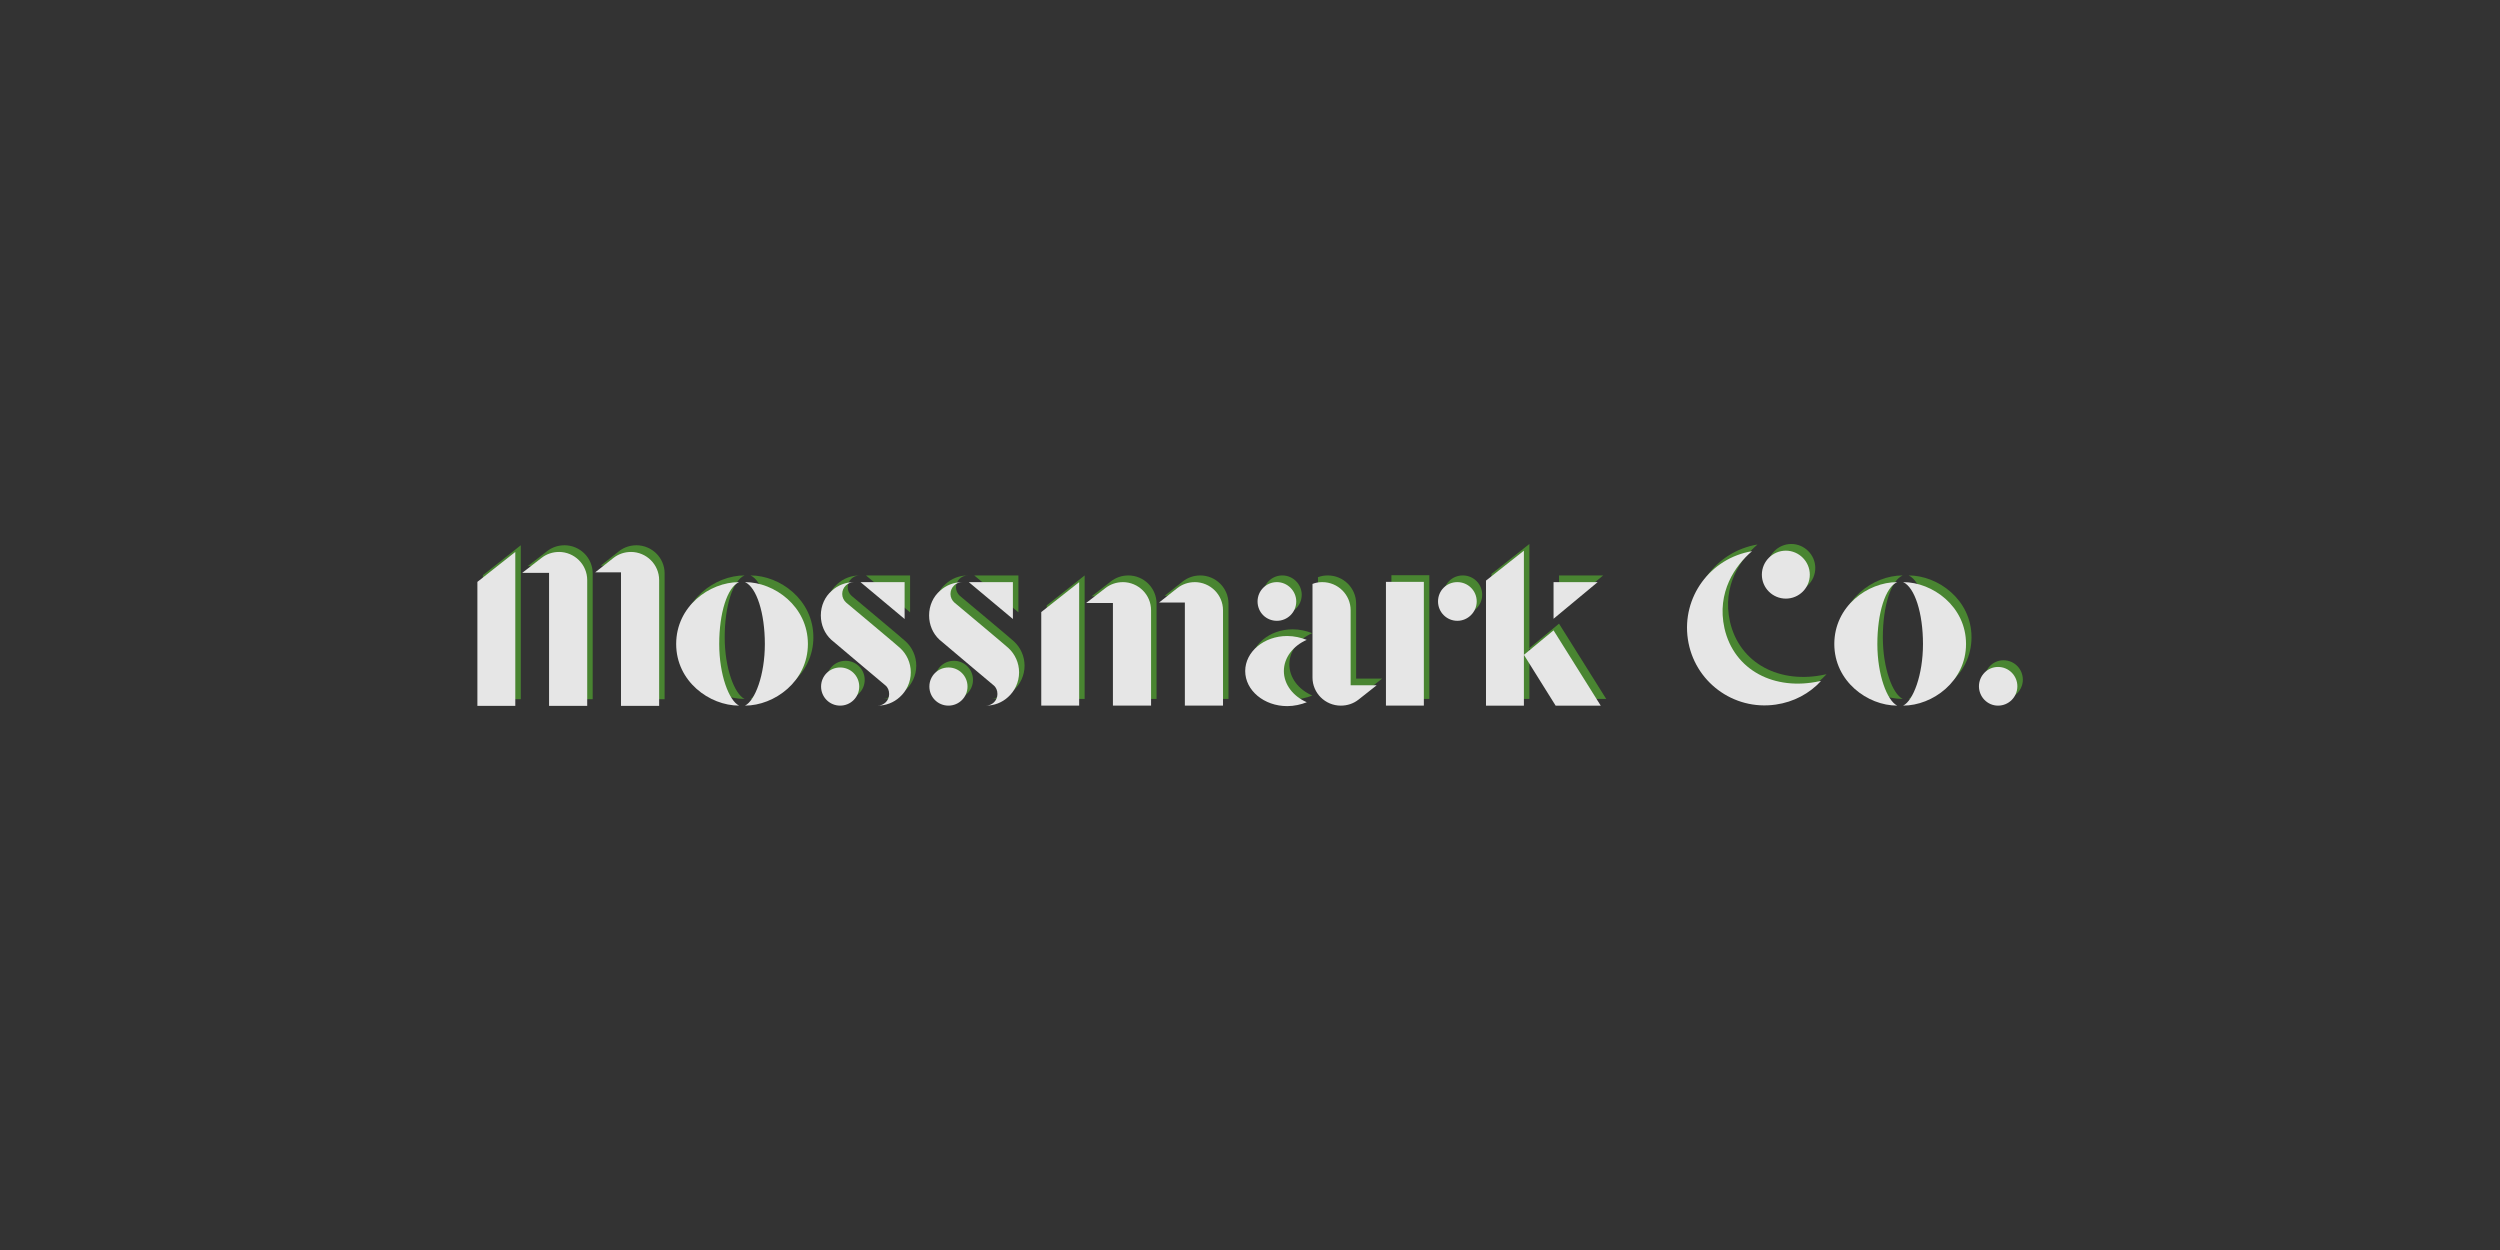 <?xml version="1.0" encoding="UTF-8" standalone="no"?>
<svg
   xmlns:dc="http://purl.org/dc/elements/1.1/"
   xmlns:cc="http://creativecommons.org/ns#"
   xmlns:rdf="http://www.w3.org/1999/02/22-rdf-syntax-ns#"
   xmlns:svg="http://www.w3.org/2000/svg"
   xmlns="http://www.w3.org/2000/svg"
   xmlns:sodipodi="http://sodipodi.sourceforge.net/DTD/sodipodi-0.dtd"
   xmlns:inkscape="http://www.inkscape.org/namespaces/inkscape"
   width="2000mm"
   height="1000mm"
   viewBox="0 0 2000 1000"
   version="1.1"
   id="svg1589"
   inkscape:version="1.0.2 (1.0.2+r75+1)"
   sodipodi:docname="website_image.svg"
   inkscape:export-filename="/home/kim/Documents/Mossmark/website_image.png"
   inkscape:export-xdpi="6.3099999"
   inkscape:export-ydpi="6.3099999">
  <defs
     id="defs1583" />
  <sodipodi:namedview
     id="base"
     pagecolor="#ffffff"
     bordercolor="#666666"
     borderopacity="1.0"
     inkscape:pageopacity="0.0"
     inkscape:pageshadow="2"
     inkscape:zoom="0.04375"
     inkscape:cx="9007.1196"
     inkscape:cy="6686.0614"
     inkscape:document-units="mm"
     inkscape:current-layer="layer1"
     inkscape:document-rotation="0"
     showgrid="false"
     fit-margin-top="0"
     fit-margin-left="0"
     fit-margin-right="0"
     fit-margin-bottom="0"
     inkscape:window-width="2506"
     inkscape:window-height="1376"
     inkscape:window-x="54"
     inkscape:window-y="27"
     inkscape:window-maximized="1" />
  <g
     inkscape:label="Layer 1"
     inkscape:groupmode="layer"
     id="layer1"
     transform="translate(304.214,87.283)">
    <rect
       style="fill:#333333;fill-opacity:1;stroke:none;stroke-width:2.475;stroke-linejoin:round"
       id="rect854"
       width="2000"
       height="1000"
       x="-304.214"
       y="-87.283" />
    <g
       aria-label="Mossmark Co."
       transform="matrix(19.489,0,0,19.489,-5665.461,-3386.811)"
       id="text1392-1-9-3"
       style="font-style:normal;font-variant:normal;font-weight:normal;font-stretch:normal;font-size:10.583px;line-height:1.25;font-family:'Glacial Indifference';-inkscape-font-specification:'Glacial Indifference';letter-spacing:0px;word-spacing:0px;white-space:pre;shape-inside:url(#rect1394-4);fill:#498531;fill-opacity:1;stroke:none">
      <path
         d="m 294.912,198.003 h 1.556 v -6.318 l -1.556,1.228 z m 6.297,-6.318 c -0.254,0 -0.508,0.085 -0.709,0.243 l -0.751,0.593 h 1.058 v 5.482 h 1.566 v -5.165 c 0,-0.635 -0.519,-1.154 -1.164,-1.154 z m -2.953,0 c -0.254,0 -0.508,0.085 -0.709,0.243 l -0.794,0.614 h 1.101 v 5.461 h 1.566 v -5.165 c 0,-0.635 -0.519,-1.154 -1.164,-1.154 z"
         style="font-style:normal;font-variant:normal;font-weight:normal;font-stretch:normal;font-family:Stanley;-inkscape-font-specification:Stanley;fill:#498531;fill-opacity:1"
         id="path2149-9-9" />
      <path
         d="m 305.654,192.923 c -1.217,0 -2.582,0.995 -2.582,2.54 0,1.535 1.365,2.529 2.582,2.529 -0.413,-0.201 -0.815,-1.259 -0.815,-2.529 0,-1.27 0.328,-2.328 0.815,-2.54 z m 0.243,0 c 0.476,0.212 0.815,1.27 0.815,2.54 0,1.27 -0.402,2.328 -0.815,2.529 1.206,0 2.582,-0.995 2.582,-2.529 0,-1.545 -1.376,-2.54 -2.582,-2.54 z"
         style="font-style:normal;font-variant:normal;font-weight:normal;font-stretch:normal;font-family:Stanley;-inkscape-font-specification:Stanley;fill:#498531;fill-opacity:1"
         id="path2151-0-1" />
      <path
         d="m 312.269,195.633 c -0.032,-0.042 -2.212,-1.863 -2.222,-1.873 -0.095,-0.085 -0.159,-0.212 -0.159,-0.349 0,-0.275 0.222,-0.487 0.487,-0.487 -0.349,0 -0.667,0.127 -0.91,0.349 -0.286,0.243 -0.455,0.614 -0.455,1.016 0,0.392 0.159,0.751 0.423,0.995 0.042,0.042 2.212,1.863 2.222,1.873 0.106,0.085 0.159,0.212 0.159,0.36 0,0.265 -0.212,0.476 -0.476,0.476 0.349,0 0.667,-0.127 0.91,-0.349 0.275,-0.243 0.455,-0.614 0.455,-1.016 0,-0.392 -0.169,-0.751 -0.434,-0.995 z m 0.18,-2.709 h -1.81 l 1.81,1.513 z m -2.646,3.503 c -0.434,0 -0.783,0.349 -0.783,0.783 0,0.434 0.349,0.783 0.783,0.783 0.434,0 0.783,-0.349 0.783,-0.783 0,-0.434 -0.349,-0.783 -0.783,-0.783 z"
         style="font-style:normal;font-variant:normal;font-weight:normal;font-stretch:normal;font-family:Stanley;-inkscape-font-specification:Stanley;fill:#498531;fill-opacity:1"
         id="path2153-8-9" />
      <path
         d="m 316.714,195.633 c -0.032,-0.042 -2.212,-1.863 -2.223,-1.873 -0.095,-0.085 -0.159,-0.212 -0.159,-0.349 0,-0.275 0.222,-0.487 0.487,-0.487 -0.349,0 -0.667,0.127 -0.91,0.349 -0.286,0.243 -0.455,0.614 -0.455,1.016 0,0.392 0.159,0.751 0.423,0.995 0.042,0.042 2.212,1.863 2.223,1.873 0.106,0.085 0.159,0.212 0.159,0.36 0,0.265 -0.212,0.476 -0.476,0.476 0.349,0 0.667,-0.127 0.91,-0.349 0.275,-0.243 0.455,-0.614 0.455,-1.016 0,-0.392 -0.169,-0.751 -0.434,-0.995 z m 0.18,-2.709 h -1.81 l 1.81,1.513 z m -2.646,3.503 c -0.434,0 -0.783,0.349 -0.783,0.783 0,0.434 0.349,0.783 0.783,0.783 0.434,0 0.783,-0.349 0.783,-0.783 0,-0.434 -0.349,-0.783 -0.783,-0.783 z"
         style="font-style:normal;font-variant:normal;font-weight:normal;font-stretch:normal;font-family:Stanley;-inkscape-font-specification:Stanley;fill:#498531;fill-opacity:1"
         id="path2155-1-6" />
      <path
         d="m 318.058,197.993 h 1.556 v -5.069 l -1.556,1.228 z m 6.297,-5.069 c -0.254,0 -0.508,0.085 -0.709,0.243 l -0.751,0.593 h 1.058 v 4.233 h 1.566 v -3.916 c 0,-0.635 -0.519,-1.154 -1.164,-1.154 z m -2.953,0 c -0.254,0 -0.508,0.085 -0.709,0.243 l -0.794,0.614 h 1.101 v 4.212 h 1.566 v -3.916 c 0,-0.635 -0.519,-1.154 -1.164,-1.154 z"
         style="font-style:normal;font-variant:normal;font-weight:normal;font-stretch:normal;font-family:Stanley;-inkscape-font-specification:Stanley;fill:#498531;fill-opacity:1"
         id="path2157-3-9" />
      <path
         d="m 327.731,194.511 c 0.434,0 0.794,-0.349 0.794,-0.794 0,-0.434 -0.36,-0.794 -0.794,-0.794 -0.445,0 -0.794,0.36 -0.794,0.794 0,0.445 0.349,0.794 0.794,0.794 z m 1.228,0.783 c -0.243,-0.095 -0.519,-0.159 -0.804,-0.159 -0.953,0 -1.725,0.646 -1.725,1.439 0,0.794 0.773,1.439 1.725,1.439 0.286,0 0.561,-0.064 0.804,-0.159 -0.561,-0.243 -0.942,-0.73 -0.942,-1.281 0,-0.55 0.381,-1.037 0.942,-1.281 z m 1.799,1.863 v -3.08 c 0,-0.635 -0.519,-1.154 -1.164,-1.154 -0.138,0 -0.275,0.021 -0.402,0.074 v 3.842 c 0,0.635 0.519,1.154 1.164,1.154 0.265,0 0.519,-0.085 0.72,-0.243 l 0.751,-0.593 z"
         style="font-style:normal;font-variant:normal;font-weight:normal;font-stretch:normal;font-family:Stanley;-inkscape-font-specification:Stanley;fill:#498531;fill-opacity:1"
         id="path2159-1-3" />
      <path
         d="m 335.139,192.923 c -0.445,0 -0.794,0.349 -0.794,0.794 0,0.434 0.349,0.794 0.794,0.794 0.434,0 0.794,-0.36 0.794,-0.794 0,-0.445 -0.36,-0.794 -0.794,-0.794 z m -1.376,5.069 v -5.08 h -1.556 v 5.08 z"
         style="font-style:normal;font-variant:normal;font-weight:normal;font-stretch:normal;font-family:Stanley;-inkscape-font-specification:Stanley;fill:#498531;fill-opacity:1"
         id="path2161-1-3" />
      <path
         d="m 336.314,192.86 v 5.133 h 1.556 v -6.361 z m 2.773,0.064 v 1.503 l 1.81,-1.503 z m 0,1.979 -1.217,1.005 1.302,2.085 h 1.852 z"
         style="font-style:normal;font-variant:normal;font-weight:normal;font-stretch:normal;font-family:Stanley;-inkscape-font-specification:Stanley;fill:#498531;fill-opacity:1"
         id="path2163-0-8" />
      <path
         d="m 350.019,196.987 c -1.863,0.413 -3.524,-0.445 -3.916,-2.17 -0.328,-1.482 0.445,-2.582 1.132,-3.164 -1.714,0.286 -2.889,1.884 -2.635,3.609 0.254,1.736 1.863,2.942 3.609,2.688 0.741,-0.106 1.386,-0.455 1.863,-0.974 -0.011,0.011 -0.032,0.011 -0.053,0.011 z m -1.397,-3.387 c 0.54,0 0.984,-0.434 0.984,-0.984 0,-0.54 -0.445,-0.984 -0.984,-0.984 -0.54,0 -0.984,0.445 -0.984,0.984 0,0.55 0.445,0.984 0.984,0.984 z"
         style="font-style:normal;font-variant:normal;font-weight:normal;font-stretch:normal;font-family:Stanley;-inkscape-font-specification:Stanley;fill:#498531;fill-opacity:1"
         id="path2165-3-0" />
      <path
         d="m 353.194,192.923 c -1.217,0 -2.582,0.995 -2.582,2.54 0,1.535 1.365,2.529 2.582,2.529 -0.413,-0.201 -0.815,-1.259 -0.815,-2.529 0,-1.27 0.328,-2.328 0.815,-2.54 z m 0.243,0 c 0.476,0.212 0.815,1.27 0.815,2.54 0,1.27 -0.402,2.328 -0.815,2.529 1.206,0 2.582,-0.995 2.582,-2.529 0,-1.545 -1.376,-2.54 -2.582,-2.54 z"
         style="font-style:normal;font-variant:normal;font-weight:normal;font-stretch:normal;font-family:Stanley;-inkscape-font-specification:Stanley;fill:#498531;fill-opacity:1"
         id="path2167-4-5" />
      <path
         d="m 357.332,196.405 c -0.434,0 -0.783,0.36 -0.783,0.794 0,0.434 0.349,0.794 0.783,0.794 0.445,0 0.794,-0.36 0.794,-0.794 0,-0.434 -0.349,-0.794 -0.794,-0.794 z"
         style="font-style:normal;font-variant:normal;font-weight:normal;font-stretch:normal;font-family:Stanley;-inkscape-font-specification:Stanley;fill:#498531;fill-opacity:1"
         id="path2169-0-6" />
    </g>
    <g
       aria-label="Mossmark Co."
       transform="matrix(19.489,0,0,19.489,-5669.841,-3381.461)"
       id="text1392-1-9"
       style="font-style:normal;font-variant:normal;font-weight:normal;font-stretch:normal;font-size:10.583px;line-height:1.25;font-family:'Glacial Indifference';-inkscape-font-specification:'Glacial Indifference';letter-spacing:0px;word-spacing:0px;white-space:pre;shape-inside:url(#rect1394-4);fill:#e6e6e6;fill-opacity:1;stroke:none">
      <path
         d="m 294.912,198.003 h 1.556 v -6.318 l -1.556,1.228 z m 6.297,-6.318 c -0.254,0 -0.508,0.085 -0.709,0.243 l -0.751,0.593 h 1.058 v 5.482 h 1.566 v -5.165 c 0,-0.635 -0.519,-1.154 -1.164,-1.154 z m -2.953,0 c -0.254,0 -0.508,0.085 -0.709,0.243 l -0.794,0.614 h 1.101 v 5.461 h 1.566 v -5.165 c 0,-0.635 -0.519,-1.154 -1.164,-1.154 z"
         style="font-style:normal;font-variant:normal;font-weight:normal;font-stretch:normal;font-family:Stanley;-inkscape-font-specification:Stanley;fill:#e6e6e6;fill-opacity:1"
         id="path2149-9" />
      <path
         d="m 305.654,192.923 c -1.217,0 -2.582,0.995 -2.582,2.54 0,1.535 1.365,2.529 2.582,2.529 -0.413,-0.201 -0.815,-1.259 -0.815,-2.529 0,-1.27 0.328,-2.328 0.815,-2.54 z m 0.243,0 c 0.476,0.212 0.815,1.27 0.815,2.54 0,1.27 -0.402,2.328 -0.815,2.529 1.206,0 2.582,-0.995 2.582,-2.529 0,-1.545 -1.376,-2.54 -2.582,-2.54 z"
         style="font-style:normal;font-variant:normal;font-weight:normal;font-stretch:normal;font-family:Stanley;-inkscape-font-specification:Stanley;fill:#e6e6e6;fill-opacity:1"
         id="path2151-0" />
      <path
         d="m 312.269,195.633 c -0.032,-0.042 -2.212,-1.863 -2.222,-1.873 -0.095,-0.085 -0.159,-0.212 -0.159,-0.349 0,-0.275 0.222,-0.487 0.487,-0.487 -0.349,0 -0.667,0.127 -0.91,0.349 -0.286,0.243 -0.455,0.614 -0.455,1.016 0,0.392 0.159,0.751 0.423,0.995 0.042,0.042 2.212,1.863 2.222,1.873 0.106,0.085 0.159,0.212 0.159,0.36 0,0.265 -0.212,0.476 -0.476,0.476 0.349,0 0.667,-0.127 0.91,-0.349 0.275,-0.243 0.455,-0.614 0.455,-1.016 0,-0.392 -0.169,-0.751 -0.434,-0.995 z m 0.18,-2.709 h -1.81 l 1.81,1.513 z m -2.646,3.503 c -0.434,0 -0.783,0.349 -0.783,0.783 0,0.434 0.349,0.783 0.783,0.783 0.434,0 0.783,-0.349 0.783,-0.783 0,-0.434 -0.349,-0.783 -0.783,-0.783 z"
         style="font-style:normal;font-variant:normal;font-weight:normal;font-stretch:normal;font-family:Stanley;-inkscape-font-specification:Stanley;fill:#e6e6e6;fill-opacity:1"
         id="path2153-8" />
      <path
         d="m 316.714,195.633 c -0.032,-0.042 -2.212,-1.863 -2.223,-1.873 -0.095,-0.085 -0.159,-0.212 -0.159,-0.349 0,-0.275 0.222,-0.487 0.487,-0.487 -0.349,0 -0.667,0.127 -0.91,0.349 -0.286,0.243 -0.455,0.614 -0.455,1.016 0,0.392 0.159,0.751 0.423,0.995 0.042,0.042 2.212,1.863 2.223,1.873 0.106,0.085 0.159,0.212 0.159,0.36 0,0.265 -0.212,0.476 -0.476,0.476 0.349,0 0.667,-0.127 0.91,-0.349 0.275,-0.243 0.455,-0.614 0.455,-1.016 0,-0.392 -0.169,-0.751 -0.434,-0.995 z m 0.18,-2.709 h -1.81 l 1.81,1.513 z m -2.646,3.503 c -0.434,0 -0.783,0.349 -0.783,0.783 0,0.434 0.349,0.783 0.783,0.783 0.434,0 0.783,-0.349 0.783,-0.783 0,-0.434 -0.349,-0.783 -0.783,-0.783 z"
         style="font-style:normal;font-variant:normal;font-weight:normal;font-stretch:normal;font-family:Stanley;-inkscape-font-specification:Stanley;fill:#e6e6e6;fill-opacity:1"
         id="path2155-1" />
      <path
         d="m 318.058,197.993 h 1.556 v -5.069 l -1.556,1.228 z m 6.297,-5.069 c -0.254,0 -0.508,0.085 -0.709,0.243 l -0.751,0.593 h 1.058 v 4.233 h 1.566 v -3.916 c 0,-0.635 -0.519,-1.154 -1.164,-1.154 z m -2.953,0 c -0.254,0 -0.508,0.085 -0.709,0.243 l -0.794,0.614 h 1.101 v 4.212 h 1.566 v -3.916 c 0,-0.635 -0.519,-1.154 -1.164,-1.154 z"
         style="font-style:normal;font-variant:normal;font-weight:normal;font-stretch:normal;font-family:Stanley;-inkscape-font-specification:Stanley;fill:#e6e6e6;fill-opacity:1"
         id="path2157-3" />
      <path
         d="m 327.731,194.511 c 0.434,0 0.794,-0.349 0.794,-0.794 0,-0.434 -0.36,-0.794 -0.794,-0.794 -0.445,0 -0.794,0.36 -0.794,0.794 0,0.445 0.349,0.794 0.794,0.794 z m 1.228,0.783 c -0.243,-0.095 -0.519,-0.159 -0.804,-0.159 -0.953,0 -1.725,0.646 -1.725,1.439 0,0.794 0.773,1.439 1.725,1.439 0.286,0 0.561,-0.064 0.804,-0.159 -0.561,-0.243 -0.942,-0.73 -0.942,-1.281 0,-0.55 0.381,-1.037 0.942,-1.281 z m 1.799,1.863 v -3.08 c 0,-0.635 -0.519,-1.154 -1.164,-1.154 -0.138,0 -0.275,0.021 -0.402,0.074 v 3.842 c 0,0.635 0.519,1.154 1.164,1.154 0.265,0 0.519,-0.085 0.72,-0.243 l 0.751,-0.593 z"
         style="font-style:normal;font-variant:normal;font-weight:normal;font-stretch:normal;font-family:Stanley;-inkscape-font-specification:Stanley;fill:#e6e6e6;fill-opacity:1"
         id="path2159-1" />
      <path
         d="m 335.139,192.923 c -0.445,0 -0.794,0.349 -0.794,0.794 0,0.434 0.349,0.794 0.794,0.794 0.434,0 0.794,-0.36 0.794,-0.794 0,-0.445 -0.36,-0.794 -0.794,-0.794 z m -1.376,5.069 v -5.08 h -1.556 v 5.08 z"
         style="font-style:normal;font-variant:normal;font-weight:normal;font-stretch:normal;font-family:Stanley;-inkscape-font-specification:Stanley;fill:#e6e6e6;fill-opacity:1"
         id="path2161-1" />
      <path
         d="m 336.314,192.86 v 5.133 h 1.556 v -6.361 z m 2.773,0.064 v 1.503 l 1.81,-1.503 z m 0,1.979 -1.217,1.005 1.302,2.085 h 1.852 z"
         style="font-style:normal;font-variant:normal;font-weight:normal;font-stretch:normal;font-family:Stanley;-inkscape-font-specification:Stanley;fill:#e6e6e6;fill-opacity:1"
         id="path2163-0" />
      <path
         d="m 350.019,196.987 c -1.863,0.413 -3.524,-0.445 -3.916,-2.17 -0.328,-1.482 0.445,-2.582 1.132,-3.164 -1.714,0.286 -2.889,1.884 -2.635,3.609 0.254,1.736 1.863,2.942 3.609,2.688 0.741,-0.106 1.386,-0.455 1.863,-0.974 -0.011,0.011 -0.032,0.011 -0.053,0.011 z m -1.397,-3.387 c 0.54,0 0.984,-0.434 0.984,-0.984 0,-0.54 -0.445,-0.984 -0.984,-0.984 -0.54,0 -0.984,0.445 -0.984,0.984 0,0.55 0.445,0.984 0.984,0.984 z"
         style="font-style:normal;font-variant:normal;font-weight:normal;font-stretch:normal;font-family:Stanley;-inkscape-font-specification:Stanley;fill:#e6e6e6;fill-opacity:1"
         id="path2165-3" />
      <path
         d="m 353.194,192.923 c -1.217,0 -2.582,0.995 -2.582,2.54 0,1.535 1.365,2.529 2.582,2.529 -0.413,-0.201 -0.815,-1.259 -0.815,-2.529 0,-1.27 0.328,-2.328 0.815,-2.54 z m 0.243,0 c 0.476,0.212 0.815,1.27 0.815,2.54 0,1.27 -0.402,2.328 -0.815,2.529 1.206,0 2.582,-0.995 2.582,-2.529 0,-1.545 -1.376,-2.54 -2.582,-2.54 z"
         style="font-style:normal;font-variant:normal;font-weight:normal;font-stretch:normal;font-family:Stanley;-inkscape-font-specification:Stanley;fill:#e6e6e6;fill-opacity:1"
         id="path2167-4" />
      <path
         d="m 357.332,196.405 c -0.434,0 -0.783,0.36 -0.783,0.794 0,0.434 0.349,0.794 0.783,0.794 0.445,0 0.794,-0.36 0.794,-0.794 0,-0.434 -0.349,-0.794 -0.794,-0.794 z"
         style="font-style:normal;font-variant:normal;font-weight:normal;font-stretch:normal;font-family:Stanley;-inkscape-font-specification:Stanley;fill:#e6e6e6;fill-opacity:1"
         id="path2169-0" />
    </g>
  </g>
</svg>
